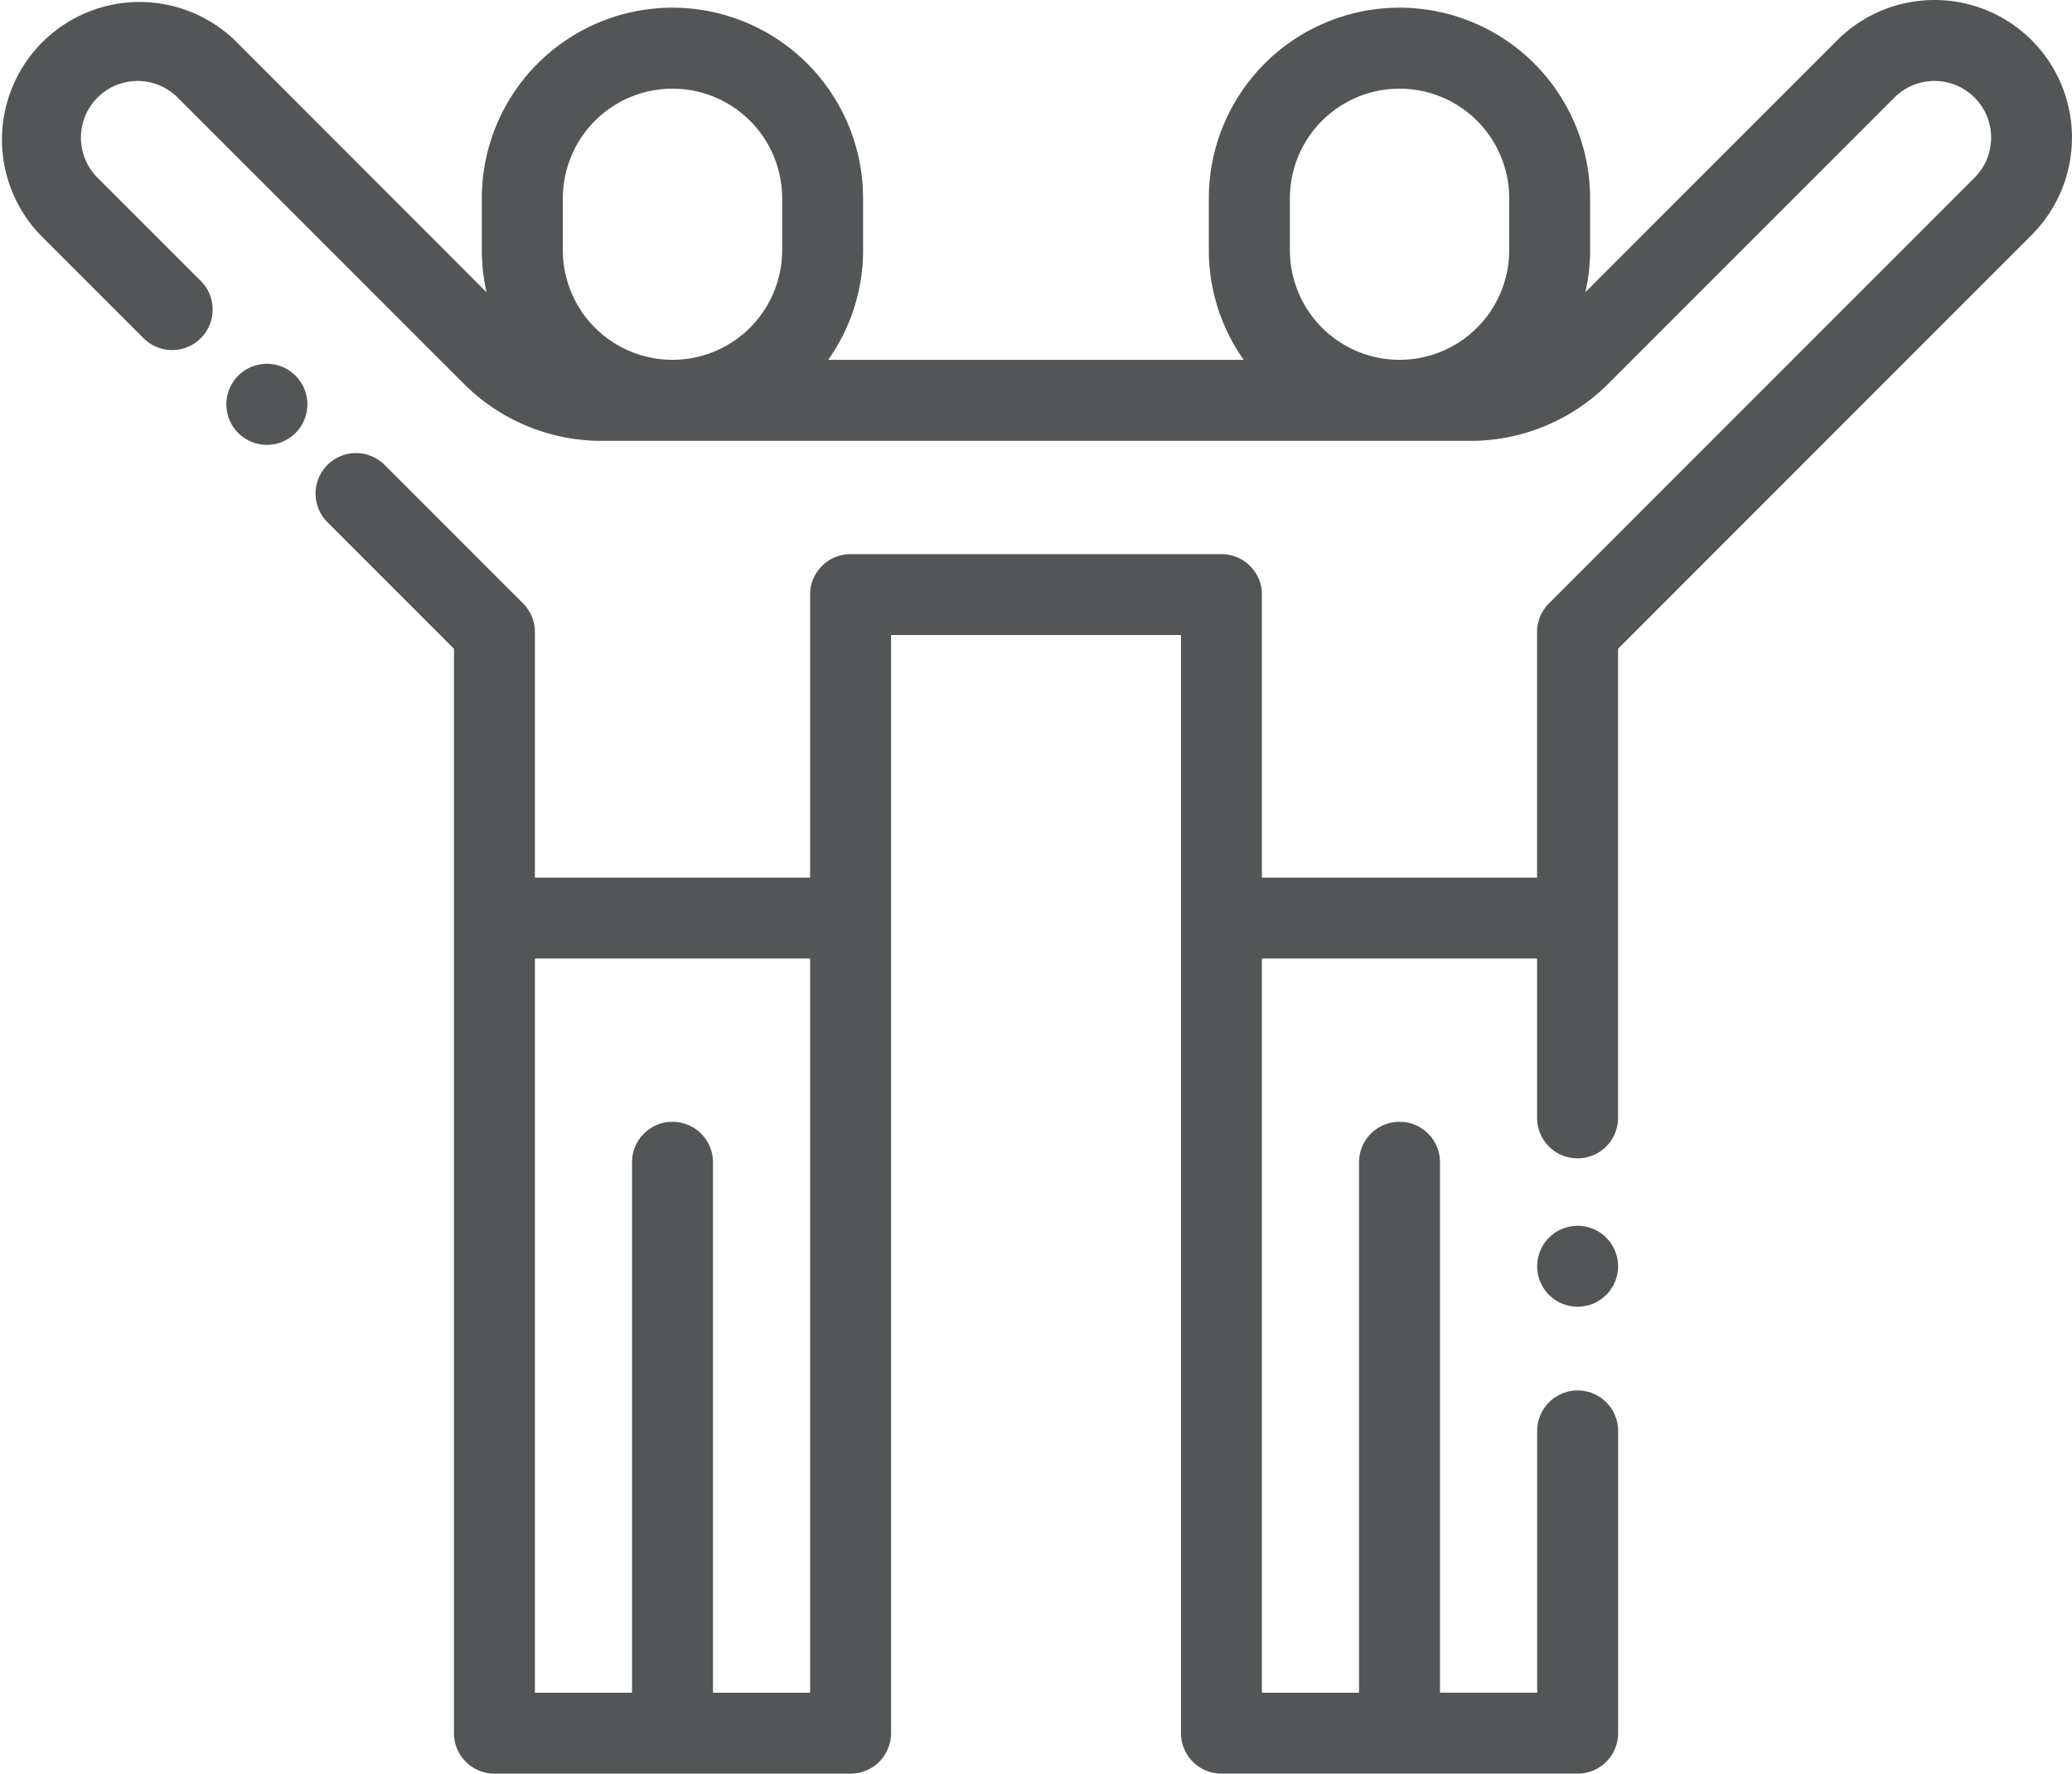 <svg xmlns="http://www.w3.org/2000/svg" width="93.476" height="80" viewBox="0 0 93.476 80">
  <g id="friendship" transform="translate(0 -36.907)">
    <g id="Grupo_9586" data-name="Grupo 9586" transform="translate(10.215 53.319)">
      <g id="Grupo_9585" data-name="Grupo 9585">
        <path id="Trazado_4848" data-name="Trazado 4848" d="M59.047,127.335a1.828,1.828,0,1,0,.535,1.291A1.838,1.838,0,0,0,59.047,127.335Z" transform="translate(-55.929 -126.802)" fill="#535657"/>
      </g>
    </g>
    <g id="Grupo_9588" data-name="Grupo 9588" transform="translate(69.345 92.197)">
      <g id="Grupo_9587" data-name="Grupo 9587">
        <path id="Trazado_4849" data-name="Trazado 4849" d="M382.947,340.288a1.825,1.825,0,1,0,.535,1.291A1.838,1.838,0,0,0,382.947,340.288Z" transform="translate(-379.829 -339.755)" fill="#535657"/>
      </g>
    </g>
    <g id="Grupo_9590" data-name="Grupo 9590" transform="translate(0 36.907)">
      <g id="Grupo_9589" data-name="Grupo 9589">
        <path id="Trazado_4850" data-name="Trazado 4850" d="M91.661,38.725a6.208,6.208,0,0,0-8.779,0L71.523,50.084a8.59,8.59,0,0,0,.213-1.9V45.854a8.6,8.6,0,1,0-17.2,0v2.335a8.548,8.548,0,0,0,1.572,4.947H37.365a8.549,8.549,0,0,0,1.572-4.947V45.854a8.6,8.6,0,1,0-17.2,0v2.335a8.592,8.592,0,0,0,.213,1.9L10.595,38.725A6.208,6.208,0,0,0,1.815,47.5l4.64,4.64a1.826,1.826,0,1,0,2.582-2.582L4.4,44.923a2.556,2.556,0,0,1,3.615-3.615L20.9,54.192a8.8,8.8,0,0,0,6.265,2.6H66.314a8.8,8.8,0,0,0,6.266-2.6L85.464,41.307a2.556,2.556,0,0,1,3.615,3.615l-19.2,19.2a1.826,1.826,0,0,0-.535,1.291V76.49H56.93V63.726A1.826,1.826,0,0,0,55.1,61.9H38.372a1.826,1.826,0,0,0-1.826,1.826V76.49H24.131V65.412a1.826,1.826,0,0,0-.535-1.291L17.375,57.9a1.826,1.826,0,1,0-2.582,2.582l5.687,5.687v48.912a1.826,1.826,0,0,0,1.826,1.826H38.373a1.826,1.826,0,0,0,1.826-1.826V65.551h13.08v49.529a1.826,1.826,0,0,0,1.826,1.826H71.171A1.826,1.826,0,0,0,73,115.081V101.448a1.826,1.826,0,1,0-3.652,0v11.806H64.964V89.331a1.826,1.826,0,0,0-3.652,0v23.924H56.93V80.141H69.345v7.187a1.826,1.826,0,1,0,3.652,0V66.169L91.661,47.5A6.215,6.215,0,0,0,91.661,38.725ZM35.286,48.189a4.947,4.947,0,1,1-9.894,0V45.854a4.947,4.947,0,1,1,9.894,0Zm32.8,0a4.947,4.947,0,1,1-9.894,0V45.854a4.947,4.947,0,1,1,9.894,0ZM36.547,113.255H32.165V89.331a1.826,1.826,0,0,0-3.652,0v23.924H24.131V80.141H36.547Z" transform="translate(0 -36.907)" fill="#535657"/>
      </g>
    </g>
  </g>
</svg>
